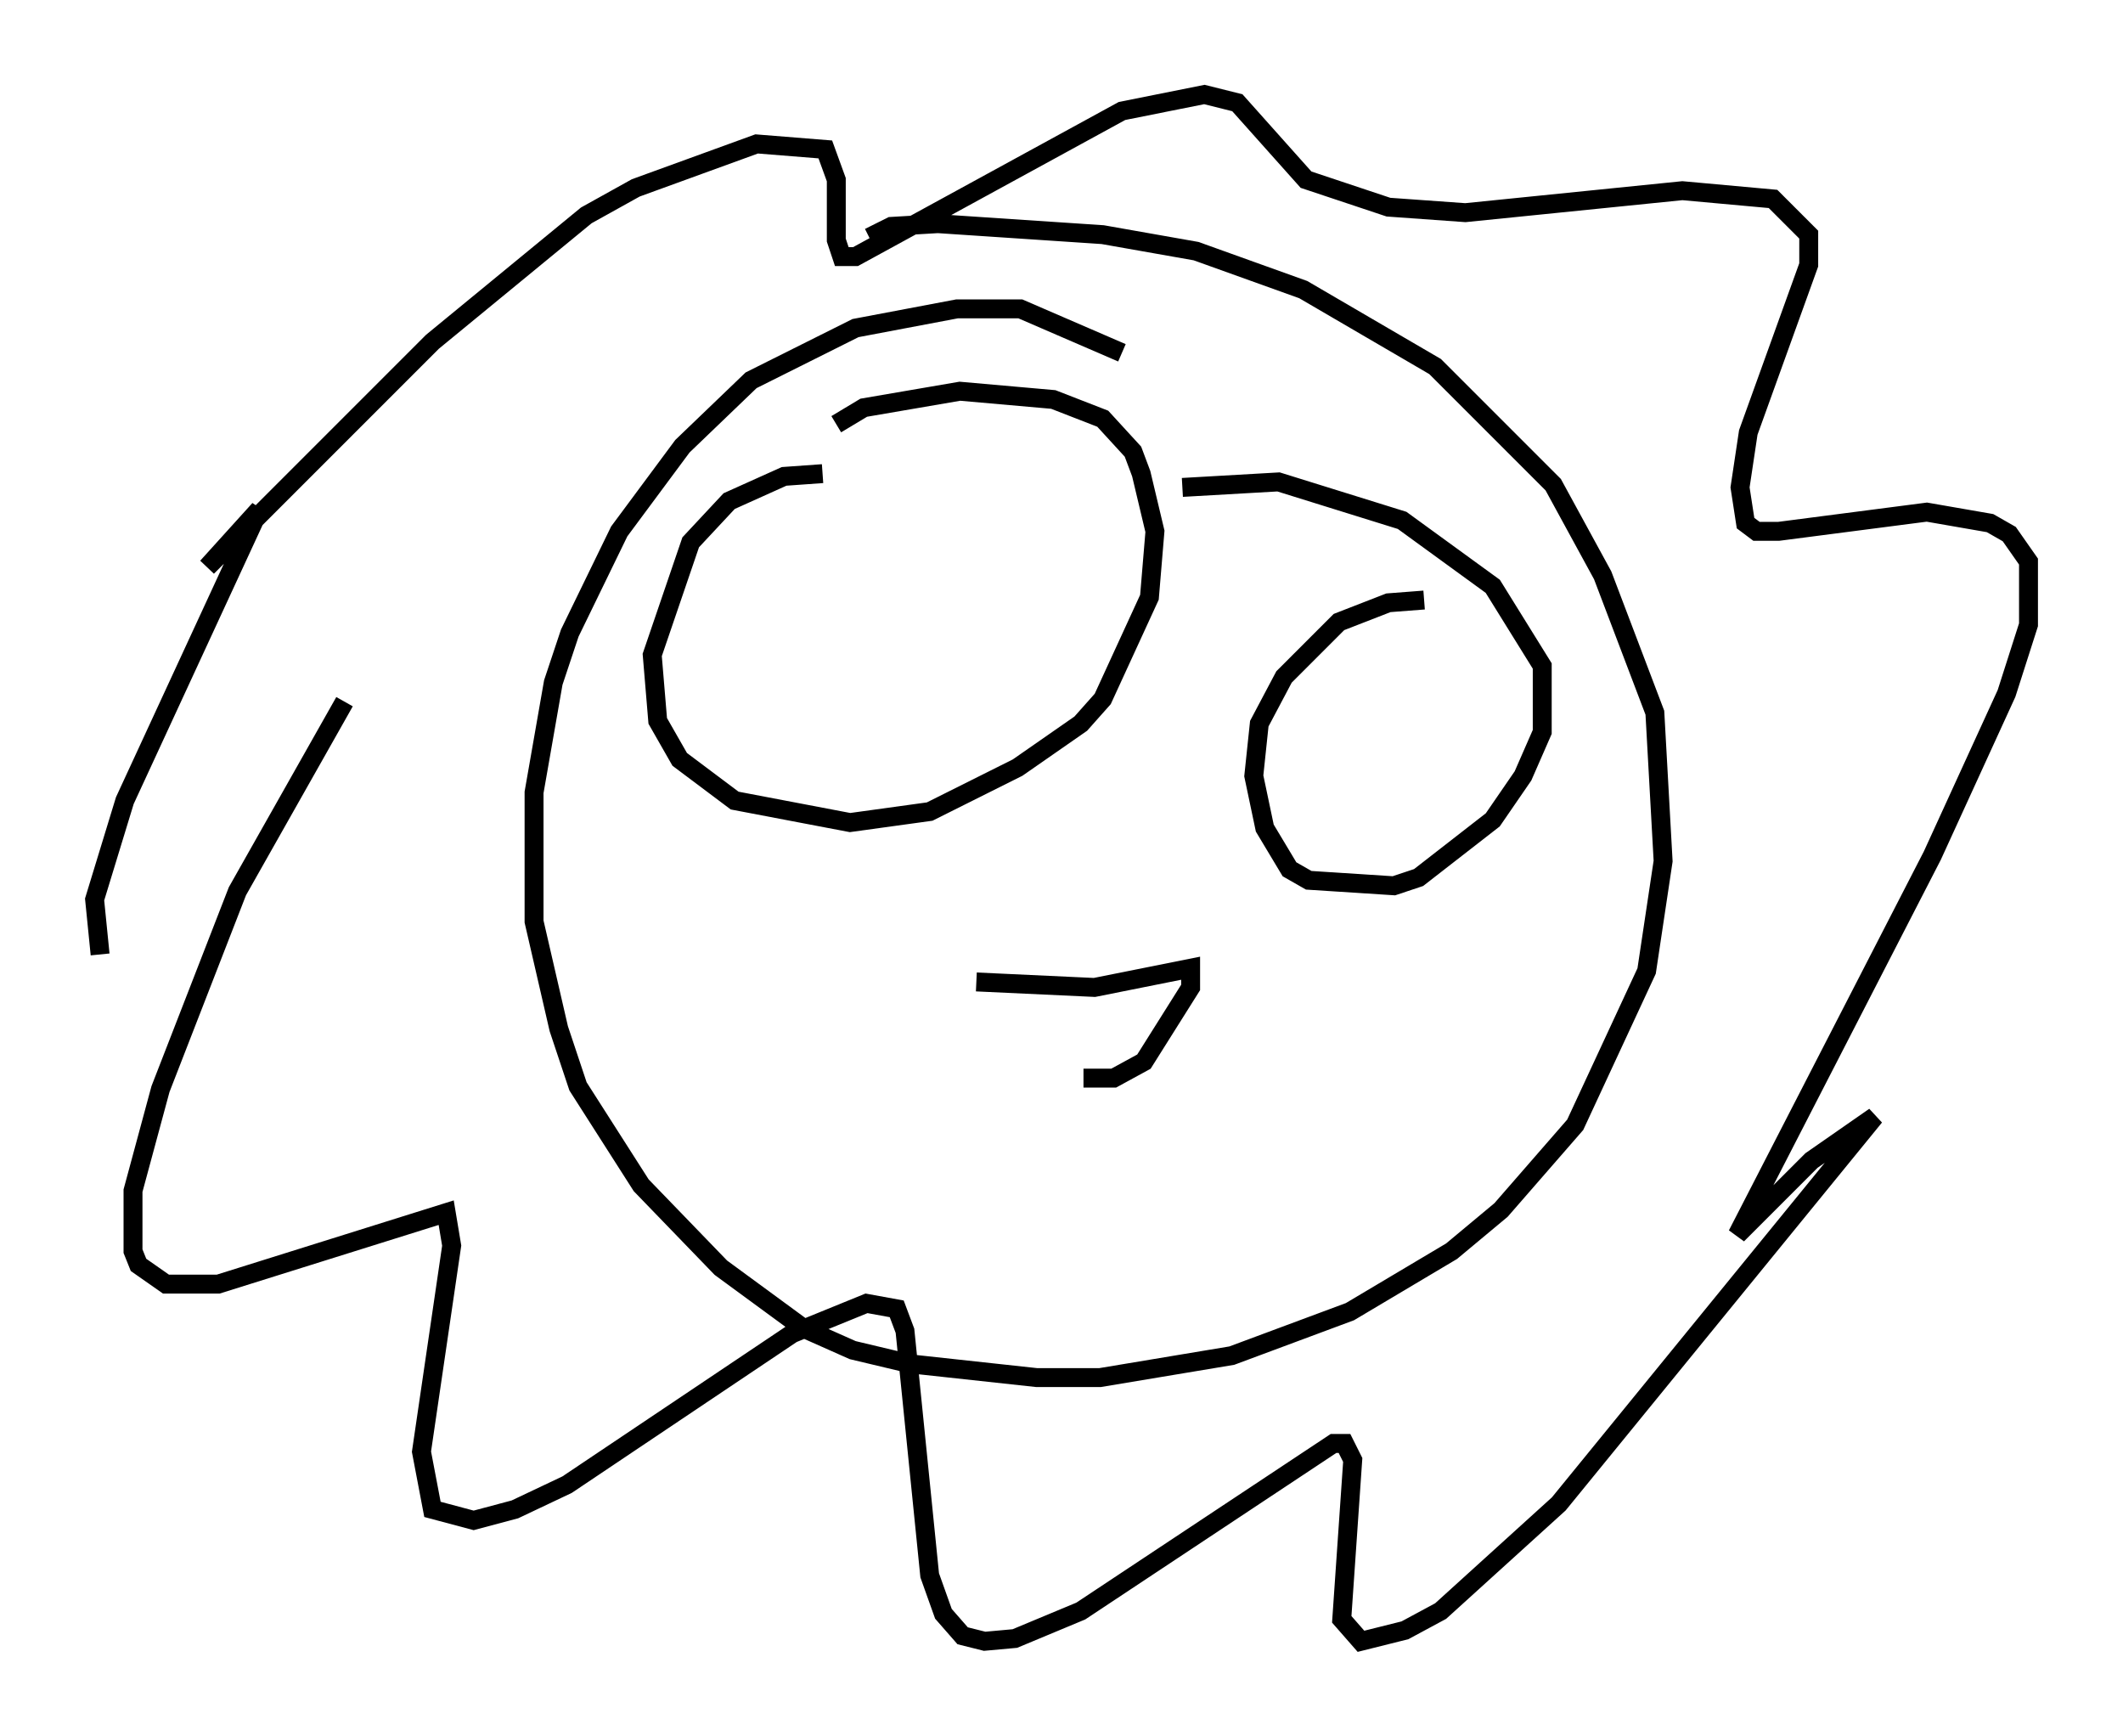 <?xml version="1.0" encoding="utf-8" ?>
<svg baseProfile="full" height="91.776" version="1.1" width="112.257" xmlns="http://www.w3.org/2000/svg" xmlns:ev="http://www.w3.org/2001/xml-events" xmlns:xlink="http://www.w3.org/1999/xlink"><defs /><rect fill="white" height="91.776" width="112.257" x="0" y="0" /><path d="M62.084, 20.832 m-2.76, -2.179 l-5.374, -2.324 -3.341, 0.0 l-5.374, 1.017 -5.52, 2.76 l-3.631, 3.486 -3.341, 4.503 l-2.615, 5.374 -0.872, 2.615 l-1.017, 5.81 0.0, 6.827 l1.307, 5.665 1.017, 3.05 l3.341, 5.229 4.212, 4.358 l4.358, 3.196 2.615, 1.162 l3.05, 0.726 6.682, 0.726 l3.341, 0.0 6.972, -1.162 l6.246, -2.324 5.374, -3.196 l2.615, -2.179 3.922, -4.503 l3.777, -8.134 0.872, -5.81 l-0.436, -7.844 -2.76, -7.263 l-2.615, -4.793 -6.246, -6.246 l-6.972, -4.067 -5.665, -2.034 l-4.939, -0.872 -8.715, -0.581 l-2.469, 0.145 -1.162, 0.581 m-27.743, 24.547 l-5.665, 10.022 -4.067, 10.458 l-1.453, 5.374 0.0, 3.196 l0.291, 0.726 1.453, 1.017 l2.76, 0.0 12.056, -3.777 l0.291, 1.743 -1.598, 10.894 l0.581, 3.05 2.179, 0.581 l2.179, -0.581 2.76, -1.307 l11.911, -7.989 3.922, -1.598 l1.598, 0.291 0.436, 1.162 l1.307, 12.927 0.726, 2.034 l1.017, 1.162 1.162, 0.291 l1.598, -0.145 3.486, -1.453 l13.363, -8.86 0.581, 0.0 l0.436, 0.872 -0.581, 8.425 l1.017, 1.162 2.324, -0.581 l1.888, -1.017 6.246, -5.665 l16.704, -20.48 -3.341, 2.324 l-3.922, 3.922 10.313, -20.045 l3.922, -8.57 1.162, -3.631 l0.0, -3.341 -1.017, -1.453 l-1.017, -0.581 -3.341, -0.581 l-7.844, 1.017 -1.162, 0.0 l-0.581, -0.436 -0.291, -1.888 l0.436, -2.905 3.196, -8.86 l0.0, -1.598 -1.888, -1.888 l-4.793, -0.436 -11.475, 1.162 l-4.067, -0.291 -4.358, -1.453 l-3.631, -4.067 -1.743, -0.436 l-4.358, 0.872 -14.089, 7.698 l-0.726, 0.0 -0.291, -0.872 l0.0, -3.196 -0.581, -1.598 l-3.631, -0.291 -6.391, 2.324 l-2.615, 1.453 -8.134, 6.682 l-11.911, 11.911 2.76, -3.05 l-7.117, 15.397 -1.598, 5.229 l0.291, 2.905 m38.201, -25.419 l-2.034, 0.145 -2.905, 1.307 l-2.034, 2.179 -2.034, 5.955 l0.291, 3.486 1.162, 2.034 l2.905, 2.179 6.101, 1.162 l4.212, -0.581 4.648, -2.324 l3.341, -2.324 1.162, -1.307 l2.469, -5.374 0.291, -3.486 l-0.726, -3.05 -0.436, -1.162 l-1.598, -1.743 -2.615, -1.017 l-4.939, -0.436 -5.084, 0.872 l-1.453, 0.872 m31.084, 9.296 l-1.888, 0.145 -2.615, 1.017 l-2.905, 2.905 -1.307, 2.469 l-0.291, 2.76 0.581, 2.76 l1.307, 2.179 1.017, 0.581 l4.503, 0.291 1.307, -0.436 l3.922, -3.05 1.598, -2.324 l1.017, -2.324 0.0, -3.486 l-2.615, -4.212 -4.793, -3.486 l-6.536, -2.034 -5.084, 0.291 m-10.894, 26.145 l6.246, 0.291 5.084, -1.017 l0.0, 1.017 -2.469, 3.922 l-1.598, 0.872 -1.598, 0.0 " fill="none" stroke="black" stroke-width="1" /></svg>